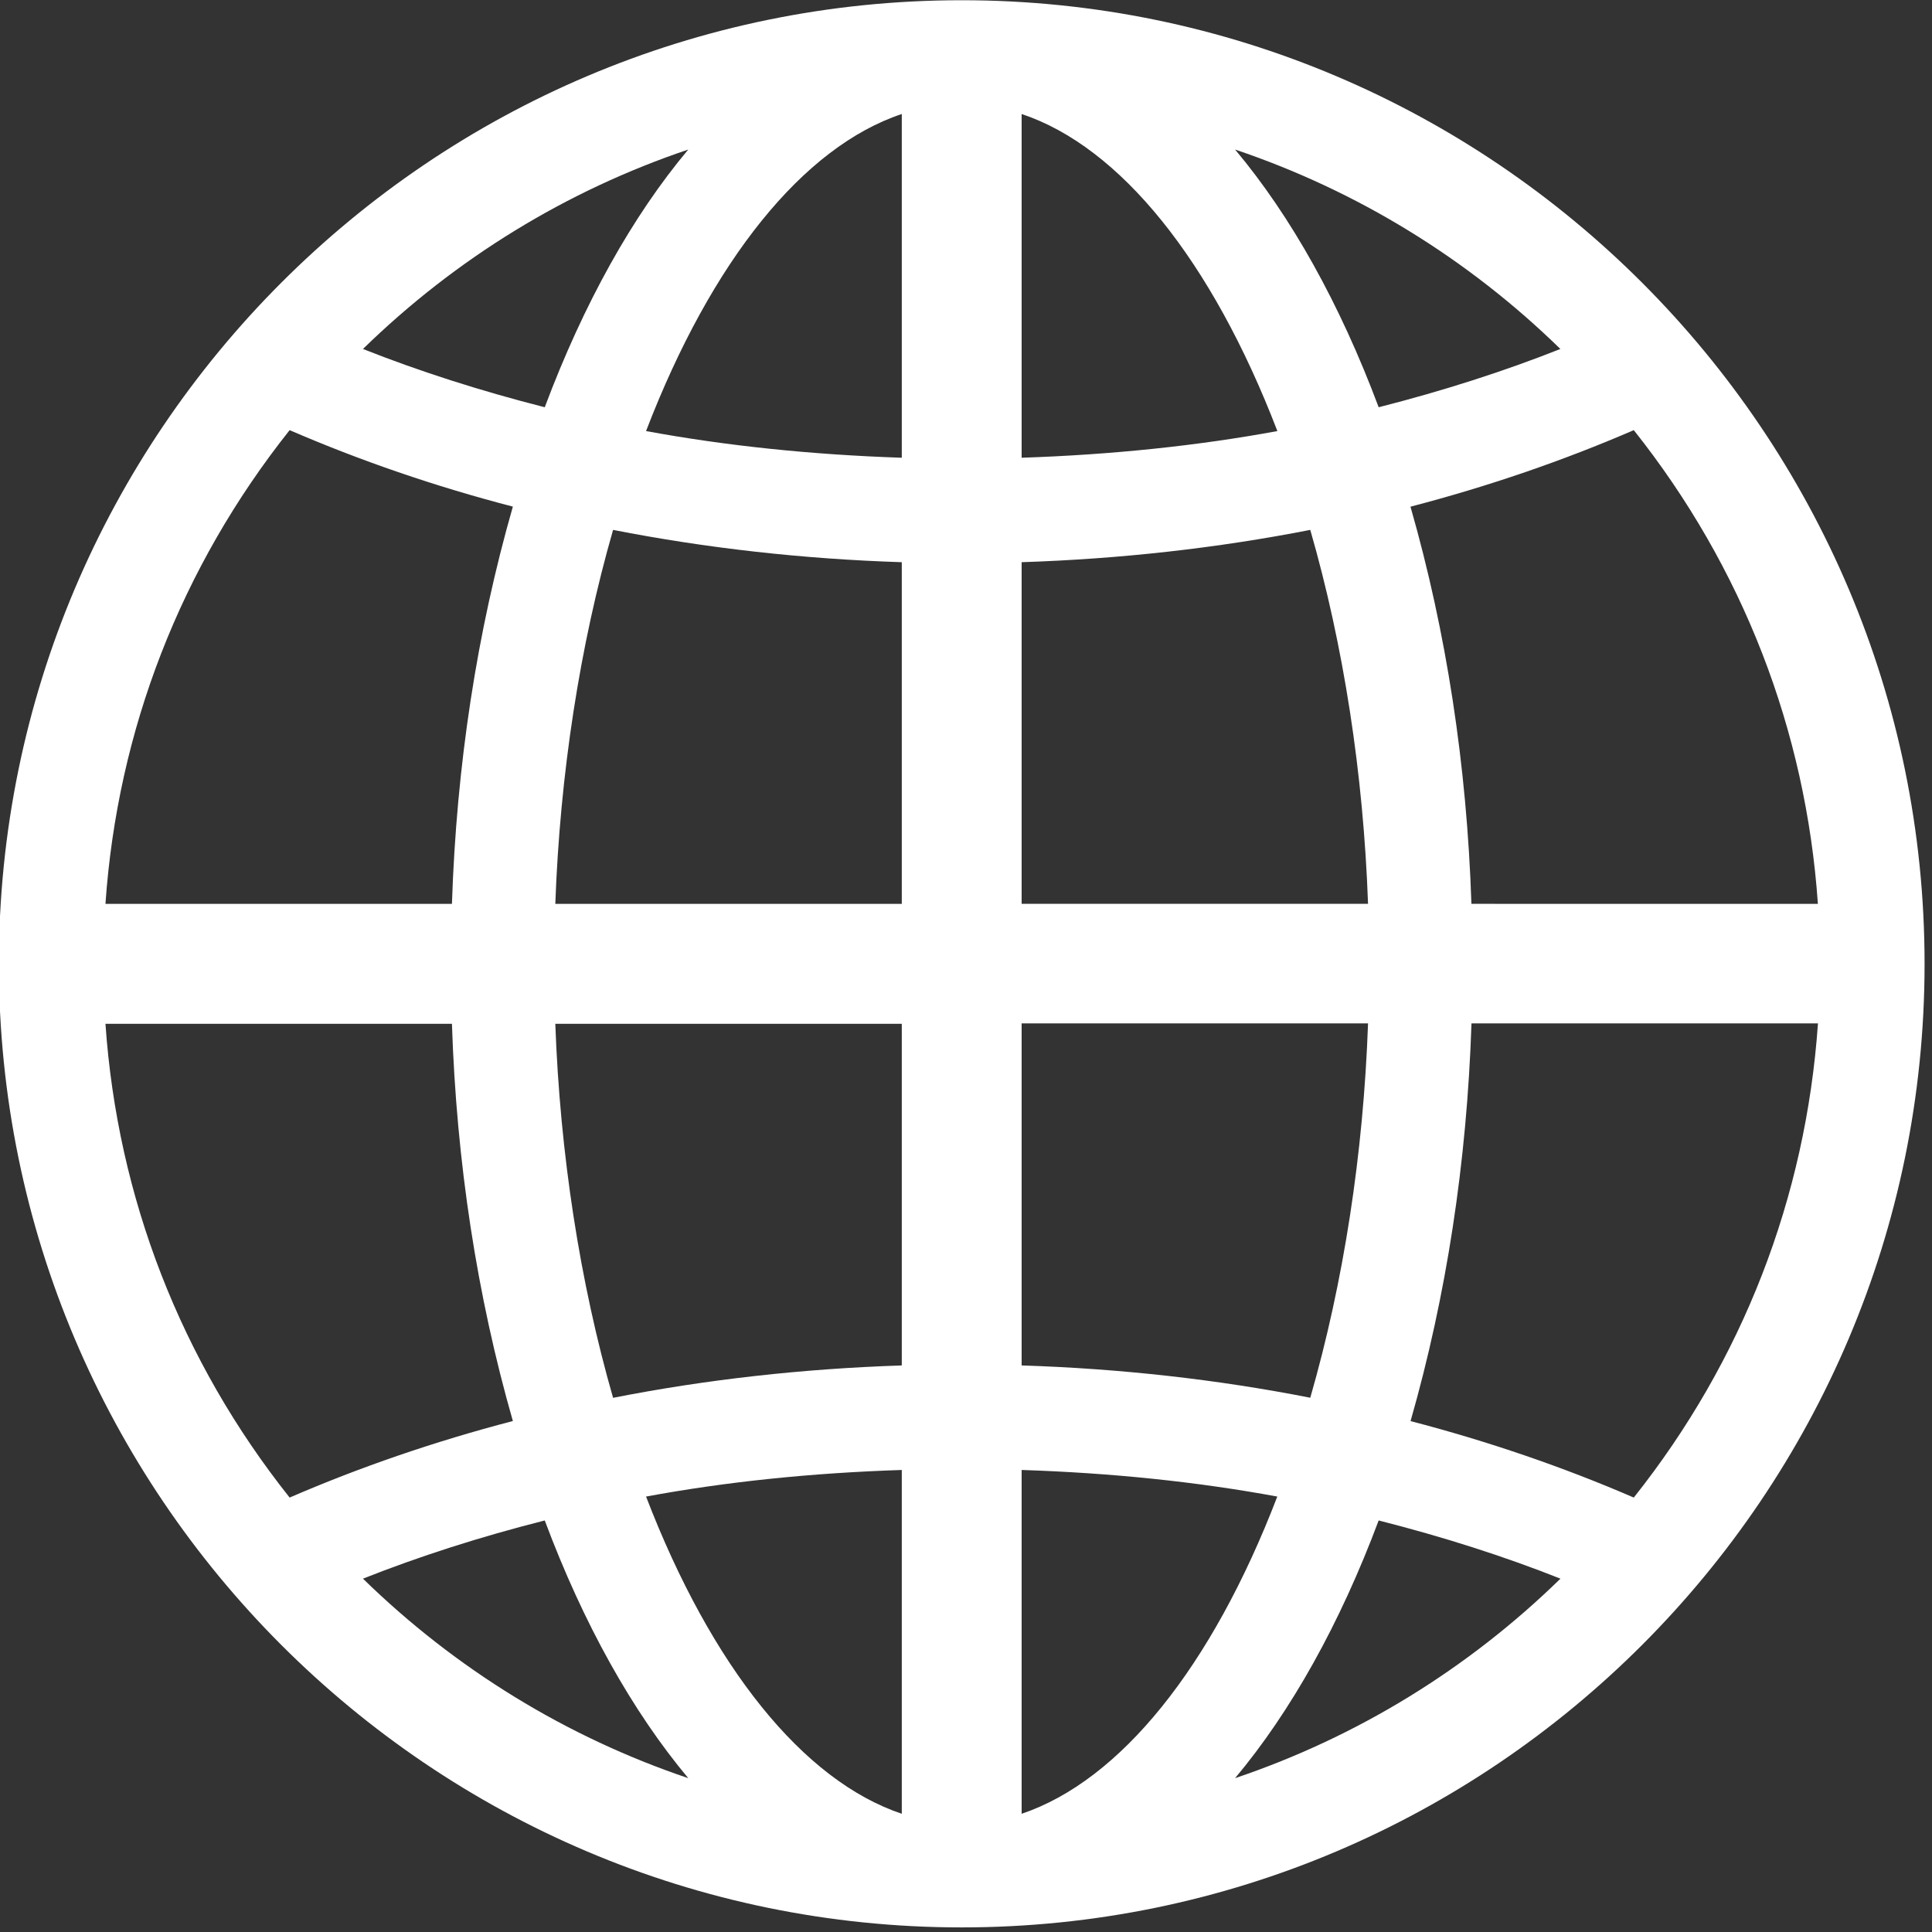 <svg style="fill:#ffffff;" clip-rule="evenodd" fill-rule="evenodd" stroke-linejoin="round" stroke-miterlimit="2" viewBox="0 0 100 100" xmlns="http://www.w3.org/2000/svg"><rect x="0" y="0" width="100" height="100" fill="#333333" stroke="none"/><path d="m355.884 109.222c.156-2.253.979-4.369 2.391-6.145.912.394 1.884.729 2.898.992-.466 1.623-.732 3.355-.791 5.153zm10.338 7.344v4.46c-1.279-.429-2.468-1.901-3.32-4.115 1.037-.192 2.151-.307 3.32-.345zm-2.772 3.998c-1.579-.532-3.02-1.414-4.223-2.588.727-.288 1.518-.542 2.36-.755.501 1.339 1.137 2.476 1.863 3.343zm-1.726-9.786h4.498v4.432c-1.286.042-2.544.183-3.748.42-.432-1.502-.689-3.169-.75-4.852zm4.498-5.988v4.432h-4.498c.061-1.684.318-3.35.75-4.851 1.21.237 2.468.378 3.748.419zm-6.995-2.766c1.204-1.174 2.645-2.056 4.223-2.587-.726.865-1.36 2.003-1.863 3.343-.841-.214-1.633-.468-2.36-.756zm3.675 1.065c.852-2.216 2.042-3.687 3.32-4.113v4.459c-1.17-.039-2.284-.155-3.32-.346zm-1.729 12.842c-1.012.264-1.985.598-2.898.993-1.412-1.775-2.235-3.892-2.391-6.146h4.498c.059 1.797.325 3.528.791 5.153zm16.943-5.158c-.157 2.258-.979 4.376-2.391 6.151-.914-.395-1.887-.729-2.898-.992.465-1.623.731-3.355.791-5.159zm-10.338-7.338v-4.459c1.279.426 2.468 1.898 3.32 4.113-1.036.191-2.15.307-3.32.346zm4.635-.655c-.502-1.34-1.137-2.478-1.864-3.343 1.578.531 3.02 1.413 4.223 2.587-.727.288-1.518.542-2.359.756zm-.138 6.442h-4.497v-4.432c1.283-.042 2.542-.183 3.747-.419.433 1.499.69 3.166.75 4.851zm1.342 0c-.059-1.797-.325-3.528-.791-5.152 1.013-.264 1.985-.598 2.899-.993 1.412 1.775 2.234 3.891 2.39 6.145zm-5.839 5.988v-4.437h4.497c-.06 1.689-.317 3.357-.75 4.856-1.205-.237-2.464-.378-3.747-.419zm6.995 2.766c-1.203 1.174-2.645 2.056-4.224 2.588.727-.867 1.362-2.004 1.864-3.343.843.214 1.634.467 2.36.755zm-3.676-1.065c-.851 2.214-2.04 3.685-3.319 4.115v-4.46c1.165.038 2.278.153 3.319.345zm-4.098-19.411c-6.891 0-12.499 5.608-12.499 12.5s5.608 12.5 12.499 12.5c6.893 0 12.501-5.608 12.501-12.5s-5.608-12.5-12.501-12.5z" transform="matrix(3.987 0 0 3.99 -1413.451 -389.013)"/></svg>